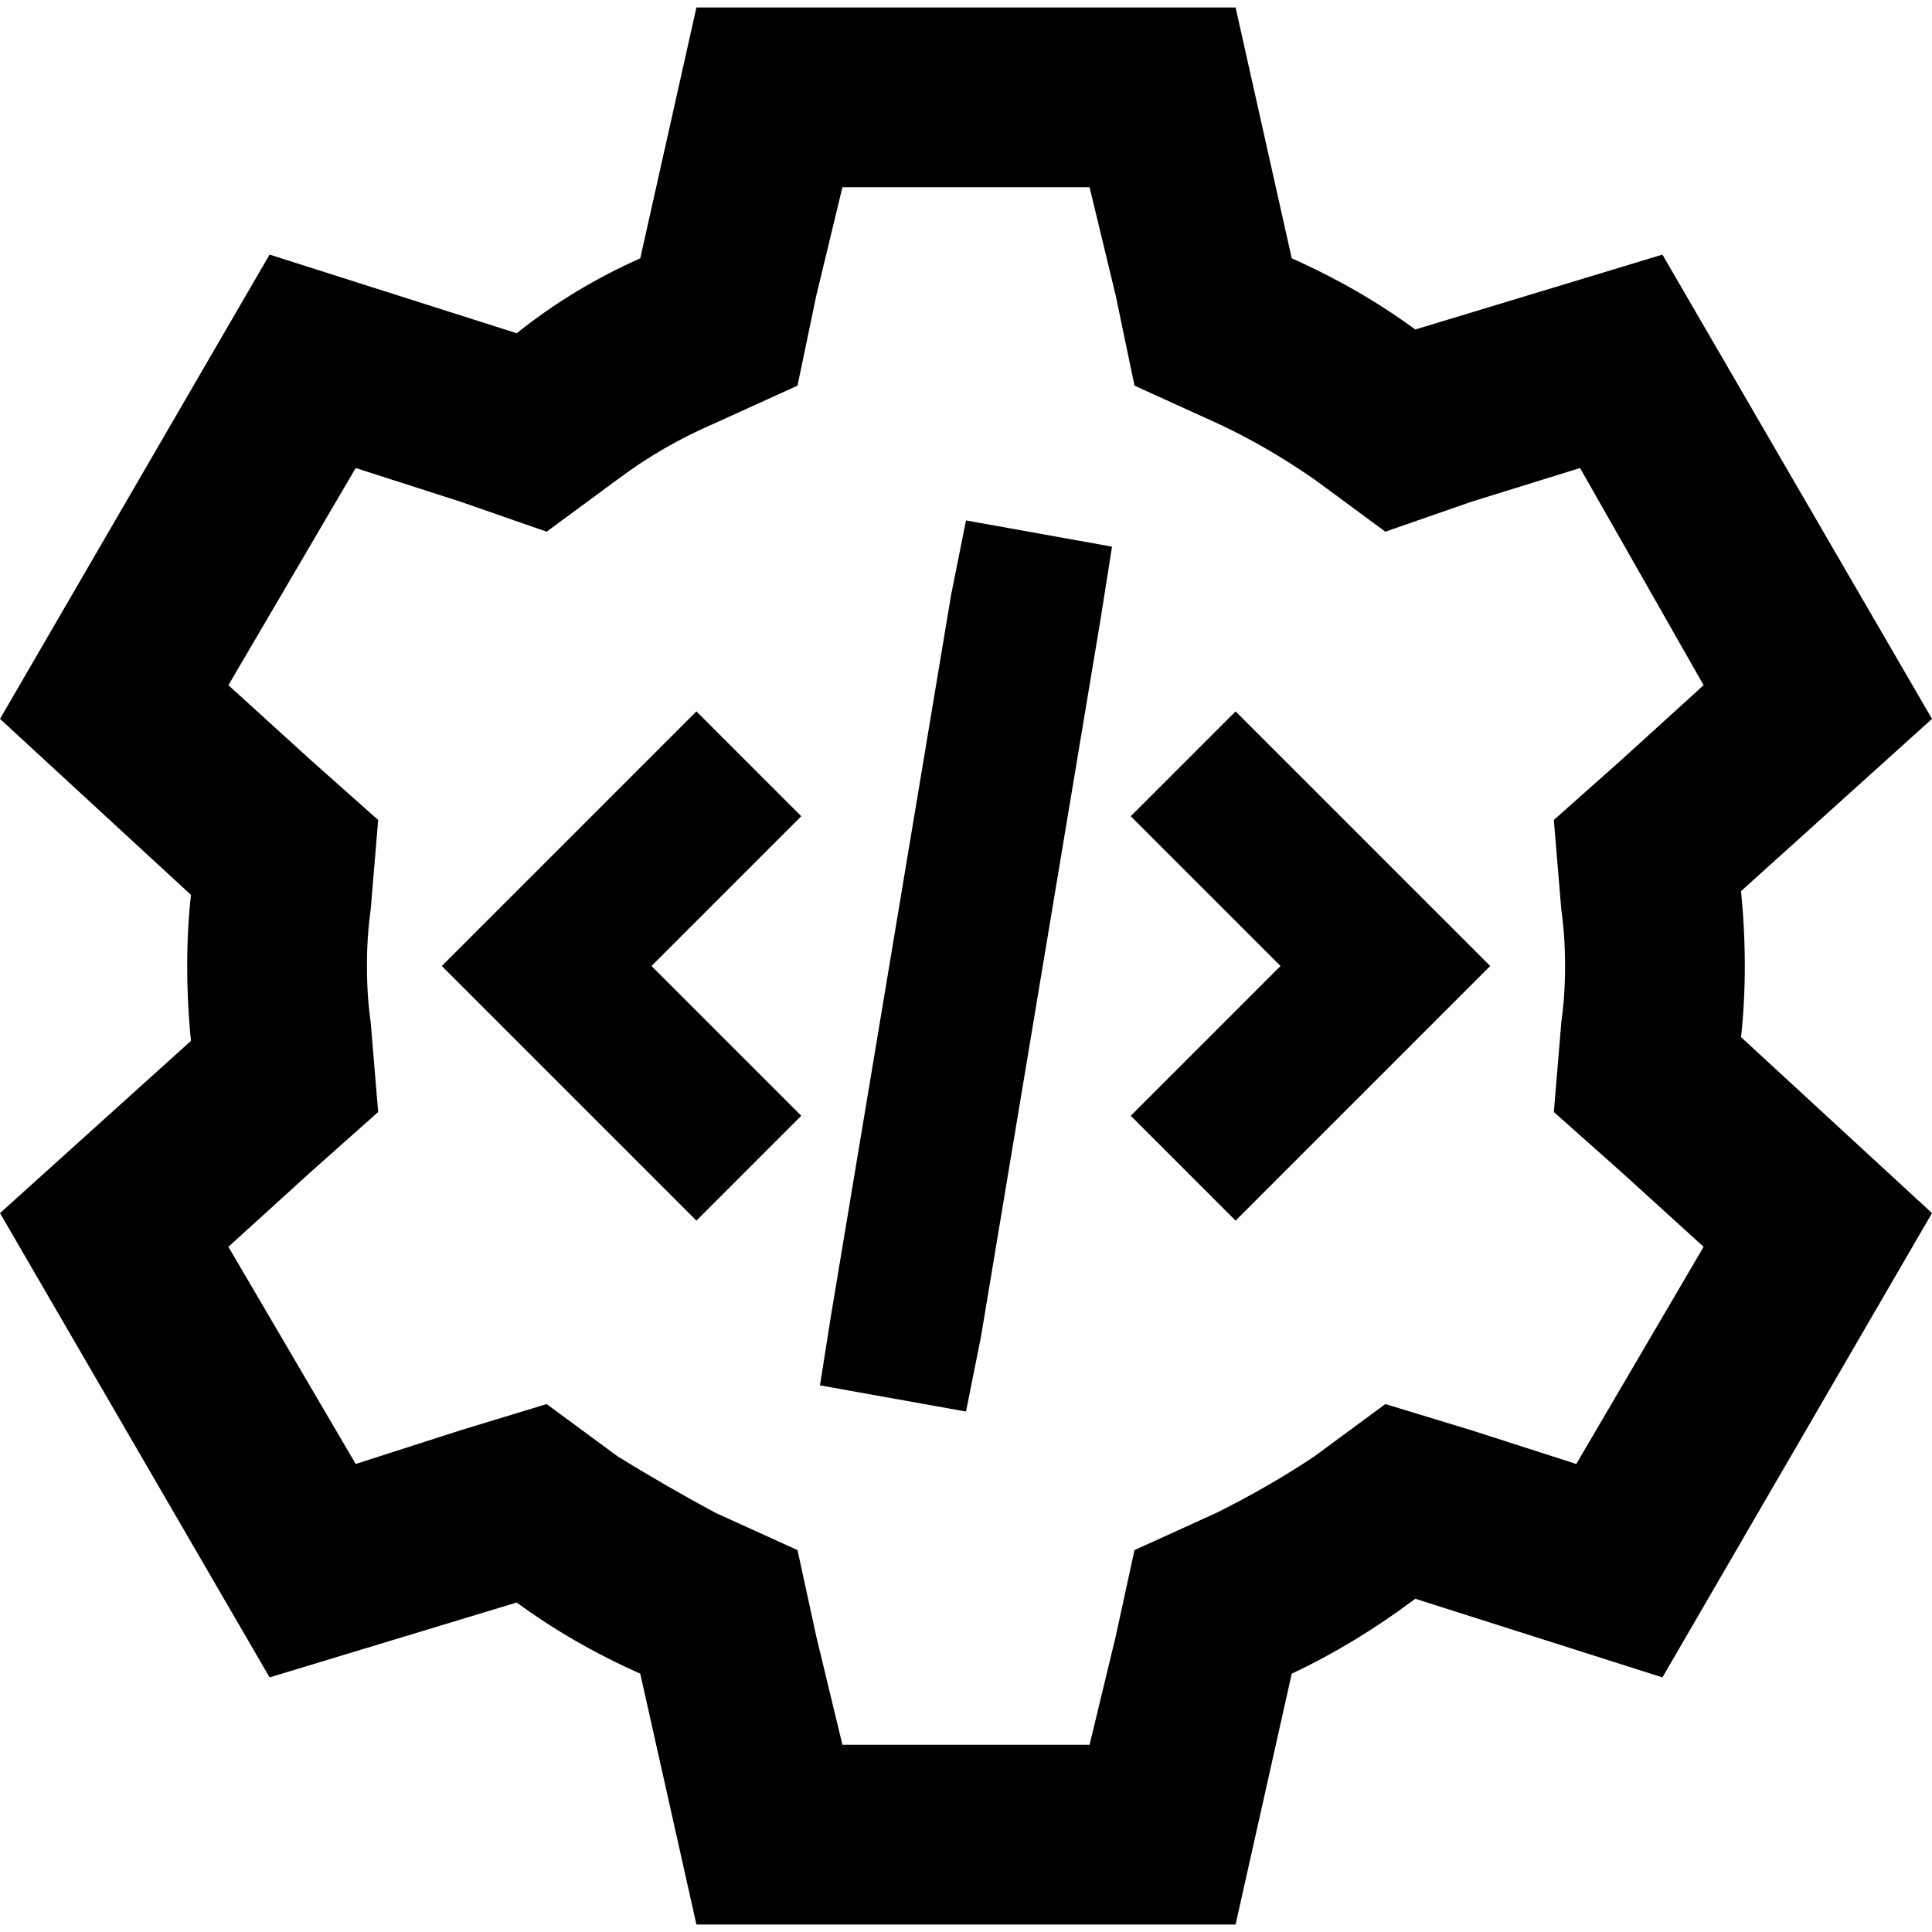 <svg xmlns="http://www.w3.org/2000/svg" viewBox="0 0 512 512">
  <path d="M 327.442 1.984 L 342.326 68.465 Q 360.186 76.403 375.07 87.318 L 440.558 67.473 L 512 190.512 L 461.395 236.155 Q 462.388 246.078 462.388 256 Q 462.388 265.923 461.395 274.853 L 512 321.488 L 440.558 444.527 L 375.07 423.69 Q 359.194 435.597 342.326 443.535 L 327.442 510.015 L 184.558 510.015 L 169.674 443.535 Q 151.814 435.597 136.93 424.682 L 71.442 444.527 L 0 321.488 L 50.605 275.845 Q 49.612 265.923 49.612 256 Q 49.612 246.078 50.605 237.147 L 0 190.512 L 71.442 67.473 L 136.93 88.31 Q 151.814 76.403 169.674 68.465 L 184.558 1.984 L 327.442 1.984 L 327.442 1.984 Z M 389.954 132.961 L 367.132 140.899 L 348.279 127.008 Q 335.38 118.078 322.481 112.124 L 300.651 102.202 L 295.69 78.388 L 288.744 49.612 L 223.256 49.612 L 216.31 78.388 L 211.349 102.202 L 189.519 112.124 Q 175.628 118.078 163.721 127.008 L 144.868 140.899 L 122.047 132.961 L 94.264 124.031 L 60.527 181.581 L 82.357 201.426 L 100.217 217.302 L 98.233 241.116 Q 97.24 248.062 97.24 256 Q 97.24 263.938 98.233 270.884 L 100.217 294.698 L 82.357 310.574 L 60.527 330.419 L 94.264 387.969 L 122.047 379.039 L 144.868 372.093 L 163.721 385.985 Q 176.62 393.923 189.519 400.868 L 211.349 410.791 L 216.31 433.612 L 223.256 462.388 L 288.744 462.388 L 295.69 433.612 L 300.651 410.791 L 322.481 400.868 Q 336.372 393.923 348.279 385.985 L 367.132 372.093 L 389.954 379.039 L 417.736 387.969 L 451.473 330.419 L 429.643 310.574 L 411.783 294.698 L 413.767 270.884 Q 414.76 263.938 414.76 256 Q 414.76 248.062 413.767 241.116 L 411.783 217.302 L 429.643 201.426 L 451.473 181.581 L 418.729 124.031 L 389.954 132.961 L 389.954 132.961 Z M 291.721 163.721 L 259.969 354.233 L 256 374.077 L 217.302 367.132 L 220.279 348.279 L 252.031 157.767 L 256 137.922 L 294.698 144.868 L 291.721 163.721 L 291.721 163.721 Z M 198.45 230.202 L 172.651 256 L 198.45 281.798 L 212.341 295.69 L 184.558 323.473 L 170.667 309.581 L 130.977 269.891 L 117.085 256 L 130.977 242.109 L 170.667 202.419 L 184.558 188.527 L 212.341 216.31 L 198.45 230.202 L 198.45 230.202 Z M 341.333 202.419 L 381.023 242.109 L 394.915 256 L 381.023 269.891 L 341.333 309.581 L 327.442 323.473 L 299.659 295.69 L 313.55 281.798 L 339.349 256 L 313.55 230.202 L 299.659 216.31 L 327.442 188.527 L 341.333 202.419 L 341.333 202.419 Z" />
</svg>